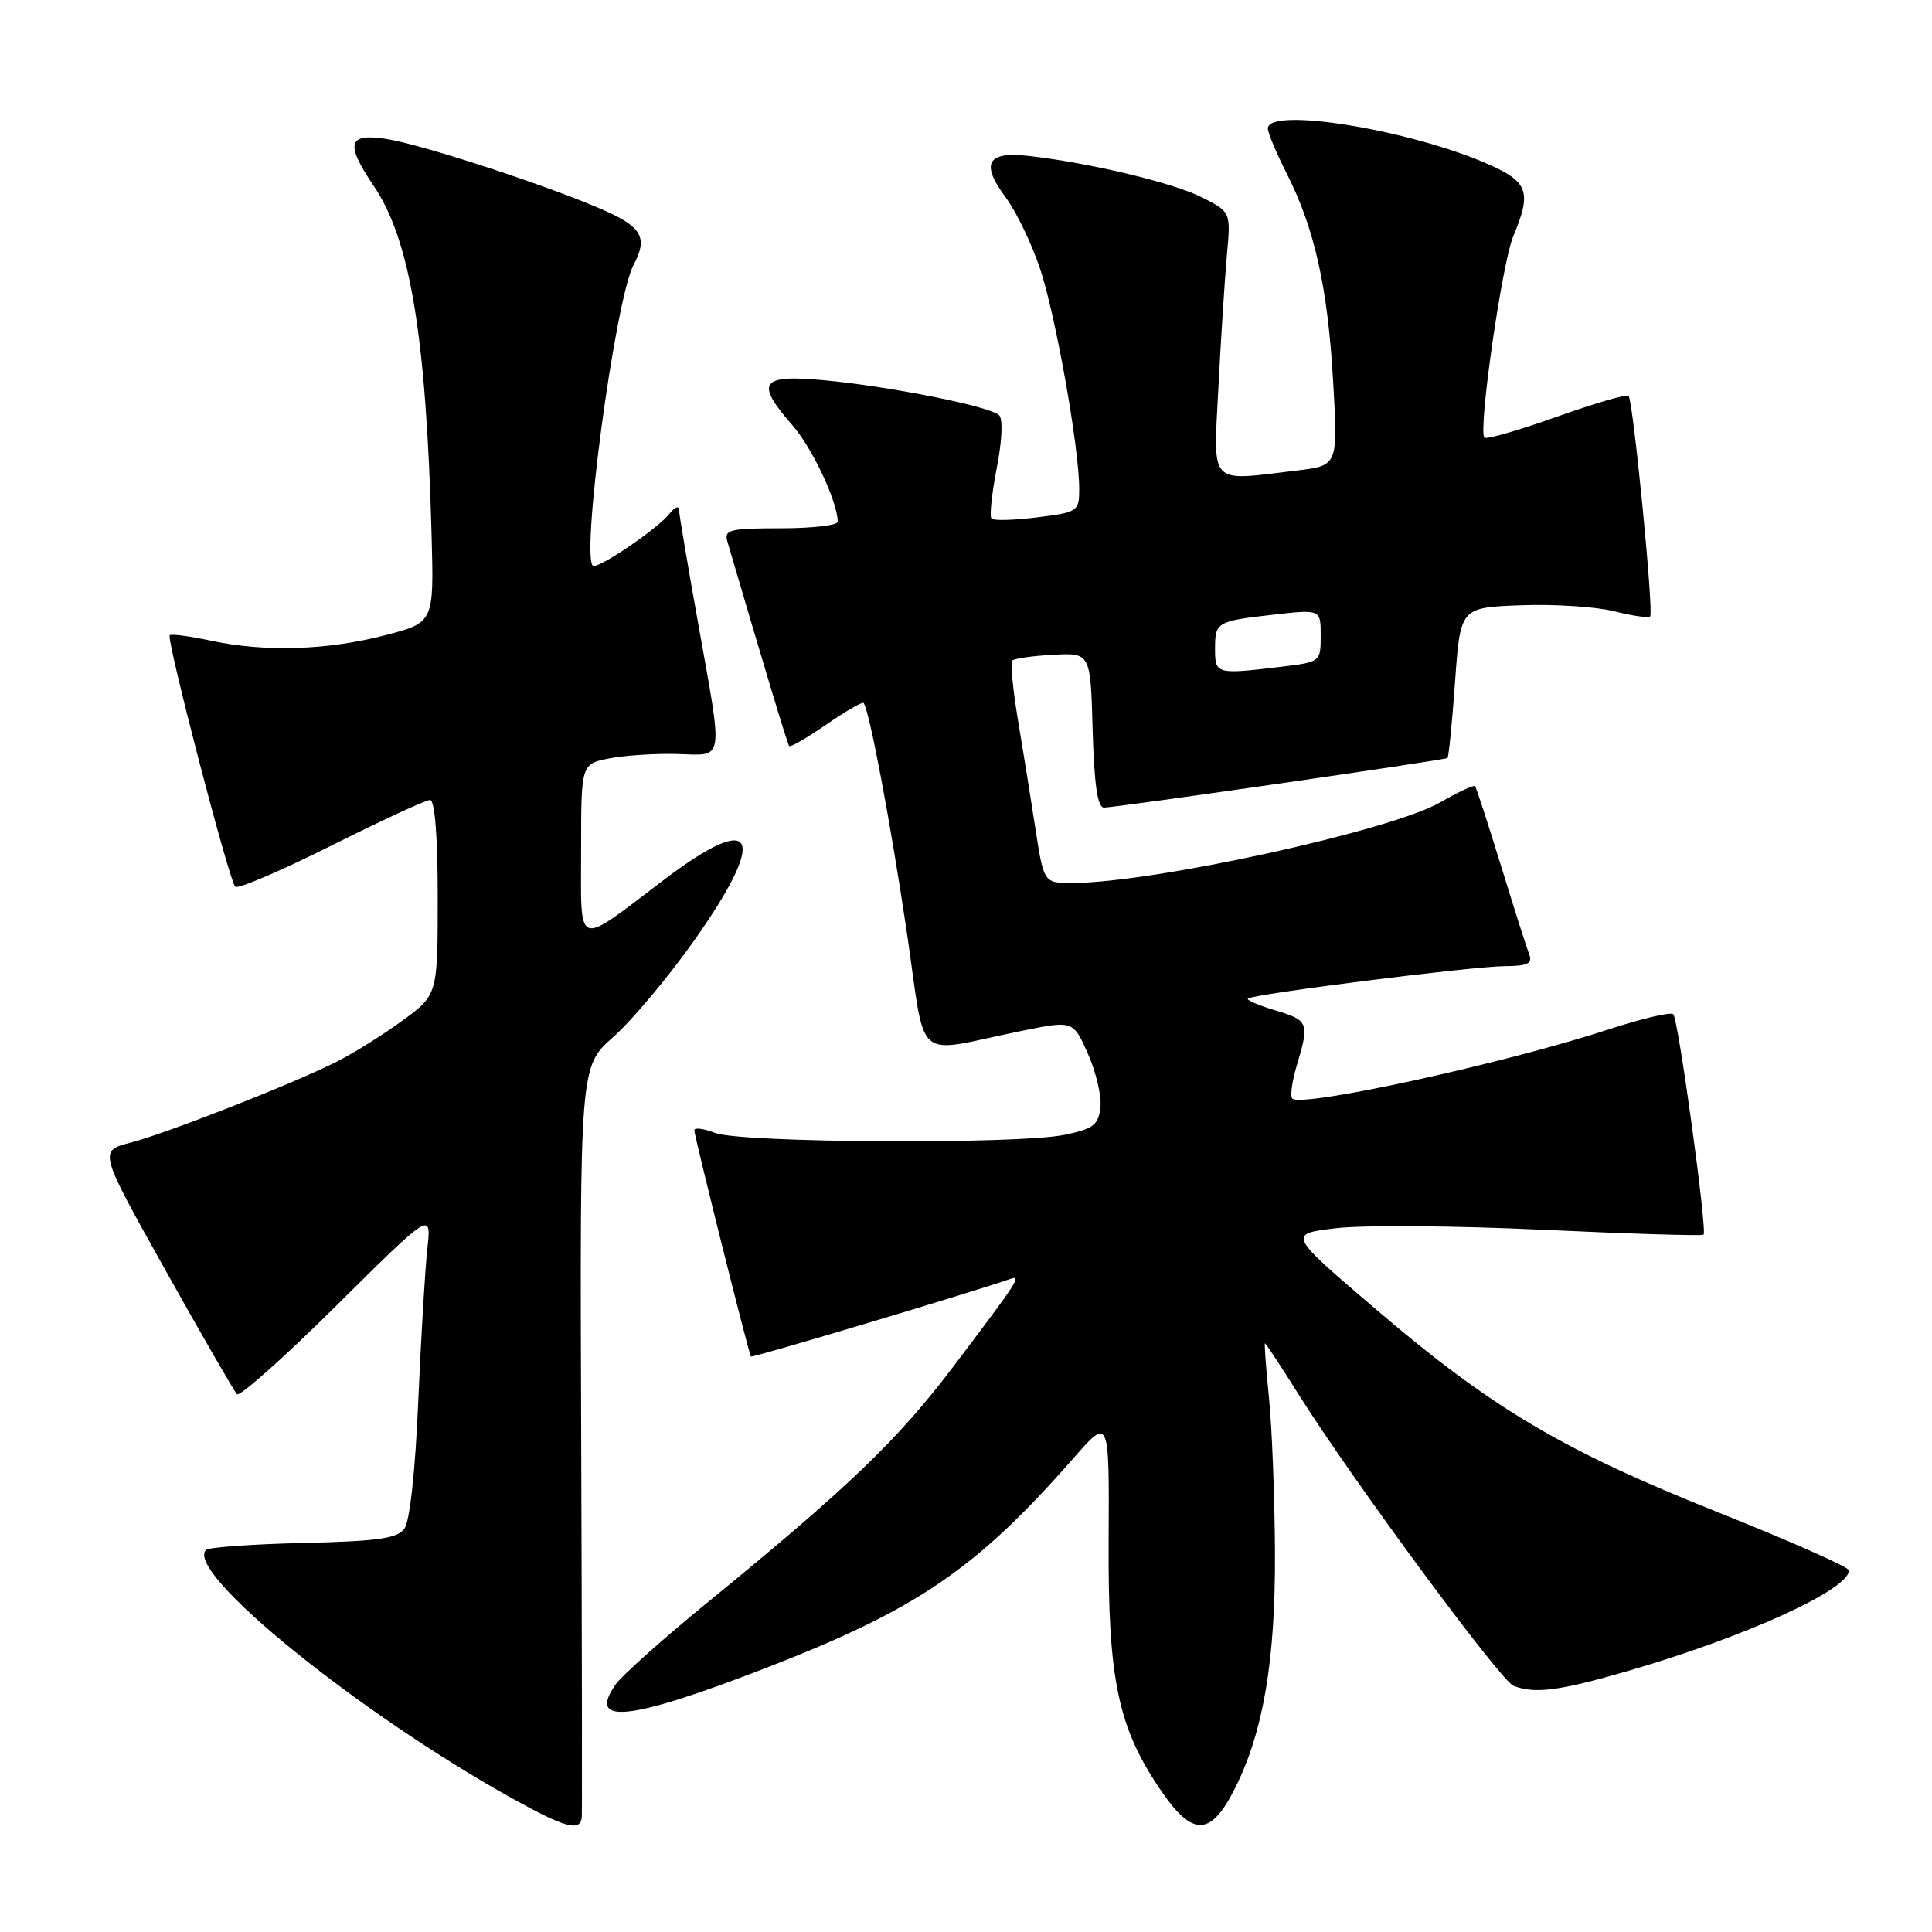 <?xml version="1.0" encoding="UTF-8" standalone="no"?>
<!DOCTYPE svg PUBLIC "-//W3C//DTD SVG 1.1//EN" "http://www.w3.org/Graphics/SVG/1.1/DTD/svg11.dtd" >
<svg xmlns="http://www.w3.org/2000/svg" xmlns:xlink="http://www.w3.org/1999/xlink" version="1.1" viewBox="0 0 256 256">
 <g >
 <path fill="currentColor"
d=" M 77.09 240.75 C 77.14 240.06 77.11 217.41 77.01 190.41 C 76.83 141.32 76.83 141.32 81.26 137.41 C 83.69 135.26 88.45 129.59 91.84 124.82 C 101.84 110.73 100.28 107.27 88.08 116.50 C 76.10 125.58 77.00 125.90 77.00 112.65 C 77.00 101.22 77.00 101.22 80.75 100.49 C 82.81 100.09 86.86 99.83 89.75 99.91 C 96.05 100.08 95.85 101.32 92.50 82.55 C 91.12 74.88 89.99 68.13 89.97 67.55 C 89.95 66.97 89.39 67.20 88.72 68.06 C 87.27 69.92 79.91 75.00 78.66 75.00 C 76.79 75.00 81.48 39.71 83.97 35.06 C 85.83 31.57 85.08 30.13 80.25 27.96 C 73.27 24.83 56.15 19.20 51.25 18.42 C 46.10 17.60 45.70 19.00 49.50 24.60 C 54.36 31.76 56.47 44.51 57.19 71.00 C 57.50 82.50 57.50 82.50 51.00 84.18 C 43.33 86.17 35.08 86.42 27.98 84.90 C 25.17 84.30 22.70 83.97 22.49 84.17 C 22.01 84.65 30.35 116.68 31.17 117.50 C 31.51 117.84 37.23 115.39 43.88 112.06 C 50.53 108.73 56.43 106.00 56.98 106.00 C 57.62 106.00 58.00 110.84 58.00 118.91 C 58.00 131.83 58.00 131.83 53.25 135.29 C 50.64 137.19 46.70 139.65 44.50 140.74 C 38.53 143.72 22.09 150.16 17.29 151.41 C 13.08 152.50 13.08 152.50 21.91 168.29 C 26.77 176.97 31.04 184.37 31.40 184.74 C 31.77 185.10 37.72 179.80 44.62 172.95 C 57.18 160.50 57.18 160.50 56.62 165.50 C 56.32 168.25 55.78 177.35 55.42 185.71 C 55.03 194.87 54.30 201.57 53.59 202.55 C 52.63 203.86 50.08 204.22 40.17 204.45 C 33.44 204.61 27.65 205.02 27.30 205.37 C 24.40 208.26 47.54 227.02 68.00 238.37 C 74.94 242.22 76.94 242.75 77.09 240.75 Z  M 163.62 237.00 C 167.40 229.50 169.01 220.01 168.94 205.63 C 168.90 198.41 168.55 189.24 168.15 185.25 C 167.75 181.26 167.51 178.00 167.62 178.00 C 167.73 178.00 169.73 181.04 172.06 184.75 C 179.12 195.99 198.84 222.72 200.55 223.38 C 203.39 224.47 206.57 224.06 215.64 221.43 C 231.19 216.93 245.00 210.65 245.00 208.08 C 245.00 207.66 237.27 204.23 227.83 200.46 C 207.07 192.19 197.69 186.63 182.33 173.50 C 170.62 163.50 170.62 163.50 177.06 162.74 C 180.60 162.32 192.93 162.41 204.45 162.95 C 215.98 163.49 225.55 163.78 225.73 163.60 C 226.24 163.09 222.39 135.06 221.72 134.39 C 221.40 134.06 217.61 134.95 213.31 136.35 C 199.47 140.89 172.46 146.80 171.23 145.56 C 170.93 145.26 171.20 143.27 171.84 141.14 C 173.52 135.52 173.40 135.20 168.99 133.88 C 166.79 133.22 165.15 132.52 165.35 132.32 C 165.93 131.73 195.14 128.04 199.36 128.02 C 202.40 128.00 203.09 127.68 202.63 126.47 C 202.30 125.63 200.62 120.34 198.89 114.72 C 197.16 109.10 195.61 104.35 195.45 104.16 C 195.29 103.98 193.21 104.95 190.83 106.32 C 184.29 110.08 152.71 117.00 142.05 117.00 C 138.31 117.00 138.31 117.00 137.19 109.75 C 136.58 105.76 135.53 99.24 134.86 95.26 C 134.20 91.28 133.87 87.79 134.15 87.52 C 134.42 87.25 136.86 86.90 139.57 86.76 C 144.50 86.50 144.50 86.50 144.78 96.75 C 144.99 103.96 145.43 107.00 146.28 107.01 C 147.77 107.02 191.38 100.73 191.80 100.44 C 191.96 100.33 192.41 95.80 192.80 90.37 C 193.50 80.50 193.50 80.50 201.50 80.20 C 205.90 80.03 211.47 80.39 213.87 80.99 C 216.28 81.60 218.43 81.91 218.65 81.68 C 219.16 81.18 216.40 53.07 215.79 52.45 C 215.54 52.20 211.24 53.46 206.24 55.24 C 201.24 57.02 196.94 58.26 196.69 57.99 C 195.84 57.07 199.02 34.89 200.51 31.32 C 202.97 25.44 202.51 24.11 197.25 21.78 C 186.88 17.19 168.00 14.12 168.00 17.03 C 168.00 17.60 169.13 20.29 170.51 23.02 C 174.20 30.30 175.94 38.12 176.65 50.59 C 177.29 61.69 177.29 61.69 171.89 62.34 C 160.00 63.76 160.78 64.58 161.45 51.25 C 161.78 44.79 162.29 36.93 162.57 33.79 C 163.09 28.09 163.09 28.09 159.29 26.16 C 155.48 24.22 144.20 21.53 136.19 20.65 C 130.76 20.05 129.91 21.68 133.29 26.20 C 134.64 28.02 136.66 32.20 137.78 35.50 C 139.85 41.64 143.00 59.31 143.00 64.80 C 143.00 67.76 142.82 67.88 137.45 68.55 C 134.40 68.93 131.67 69.01 131.38 68.72 C 131.10 68.43 131.41 65.42 132.07 62.04 C 132.78 58.44 132.91 55.52 132.39 55.02 C 131.18 53.84 117.88 51.19 109.14 50.38 C 100.76 49.60 100.02 50.67 105.00 56.35 C 107.62 59.33 111.00 66.53 111.00 69.13 C 111.00 69.61 107.59 70.00 103.43 70.00 C 96.70 70.00 95.92 70.19 96.38 71.75 C 101.58 89.45 104.34 98.57 104.57 98.85 C 104.73 99.04 106.95 97.76 109.50 96.00 C 112.05 94.24 114.27 92.96 114.43 93.15 C 115.18 94.04 118.00 108.98 120.13 123.34 C 122.80 141.36 120.75 139.57 135.35 136.60 C 142.20 135.21 142.20 135.21 144.16 139.64 C 145.24 142.08 145.99 145.28 145.81 146.76 C 145.54 149.07 144.86 149.59 141.00 150.38 C 134.79 151.65 98.18 151.44 94.75 150.12 C 93.24 149.53 92.00 149.37 92.00 149.77 C 92.00 150.52 99.20 179.31 99.50 179.75 C 99.64 179.96 129.38 171.06 133.79 169.49 C 135.46 168.90 135.05 169.54 126.35 181.04 C 119.00 190.77 112.38 197.12 93.79 212.30 C 87.90 217.11 82.41 222.01 81.58 223.19 C 77.77 228.63 83.37 228.02 101.39 221.05 C 121.54 213.25 129.34 207.93 142.30 193.15 C 146.99 187.79 146.99 187.79 146.90 204.15 C 146.80 222.67 148.14 228.98 153.94 237.41 C 158.06 243.40 160.45 243.30 163.62 237.00 Z  M 161.00 86.06 C 161.00 82.41 161.17 82.31 168.78 81.44 C 175.00 80.74 175.00 80.74 175.00 84.23 C 175.00 87.69 174.96 87.73 169.75 88.35 C 161.20 89.38 161.00 89.33 161.00 86.06 Z "/>
</g>
</svg>